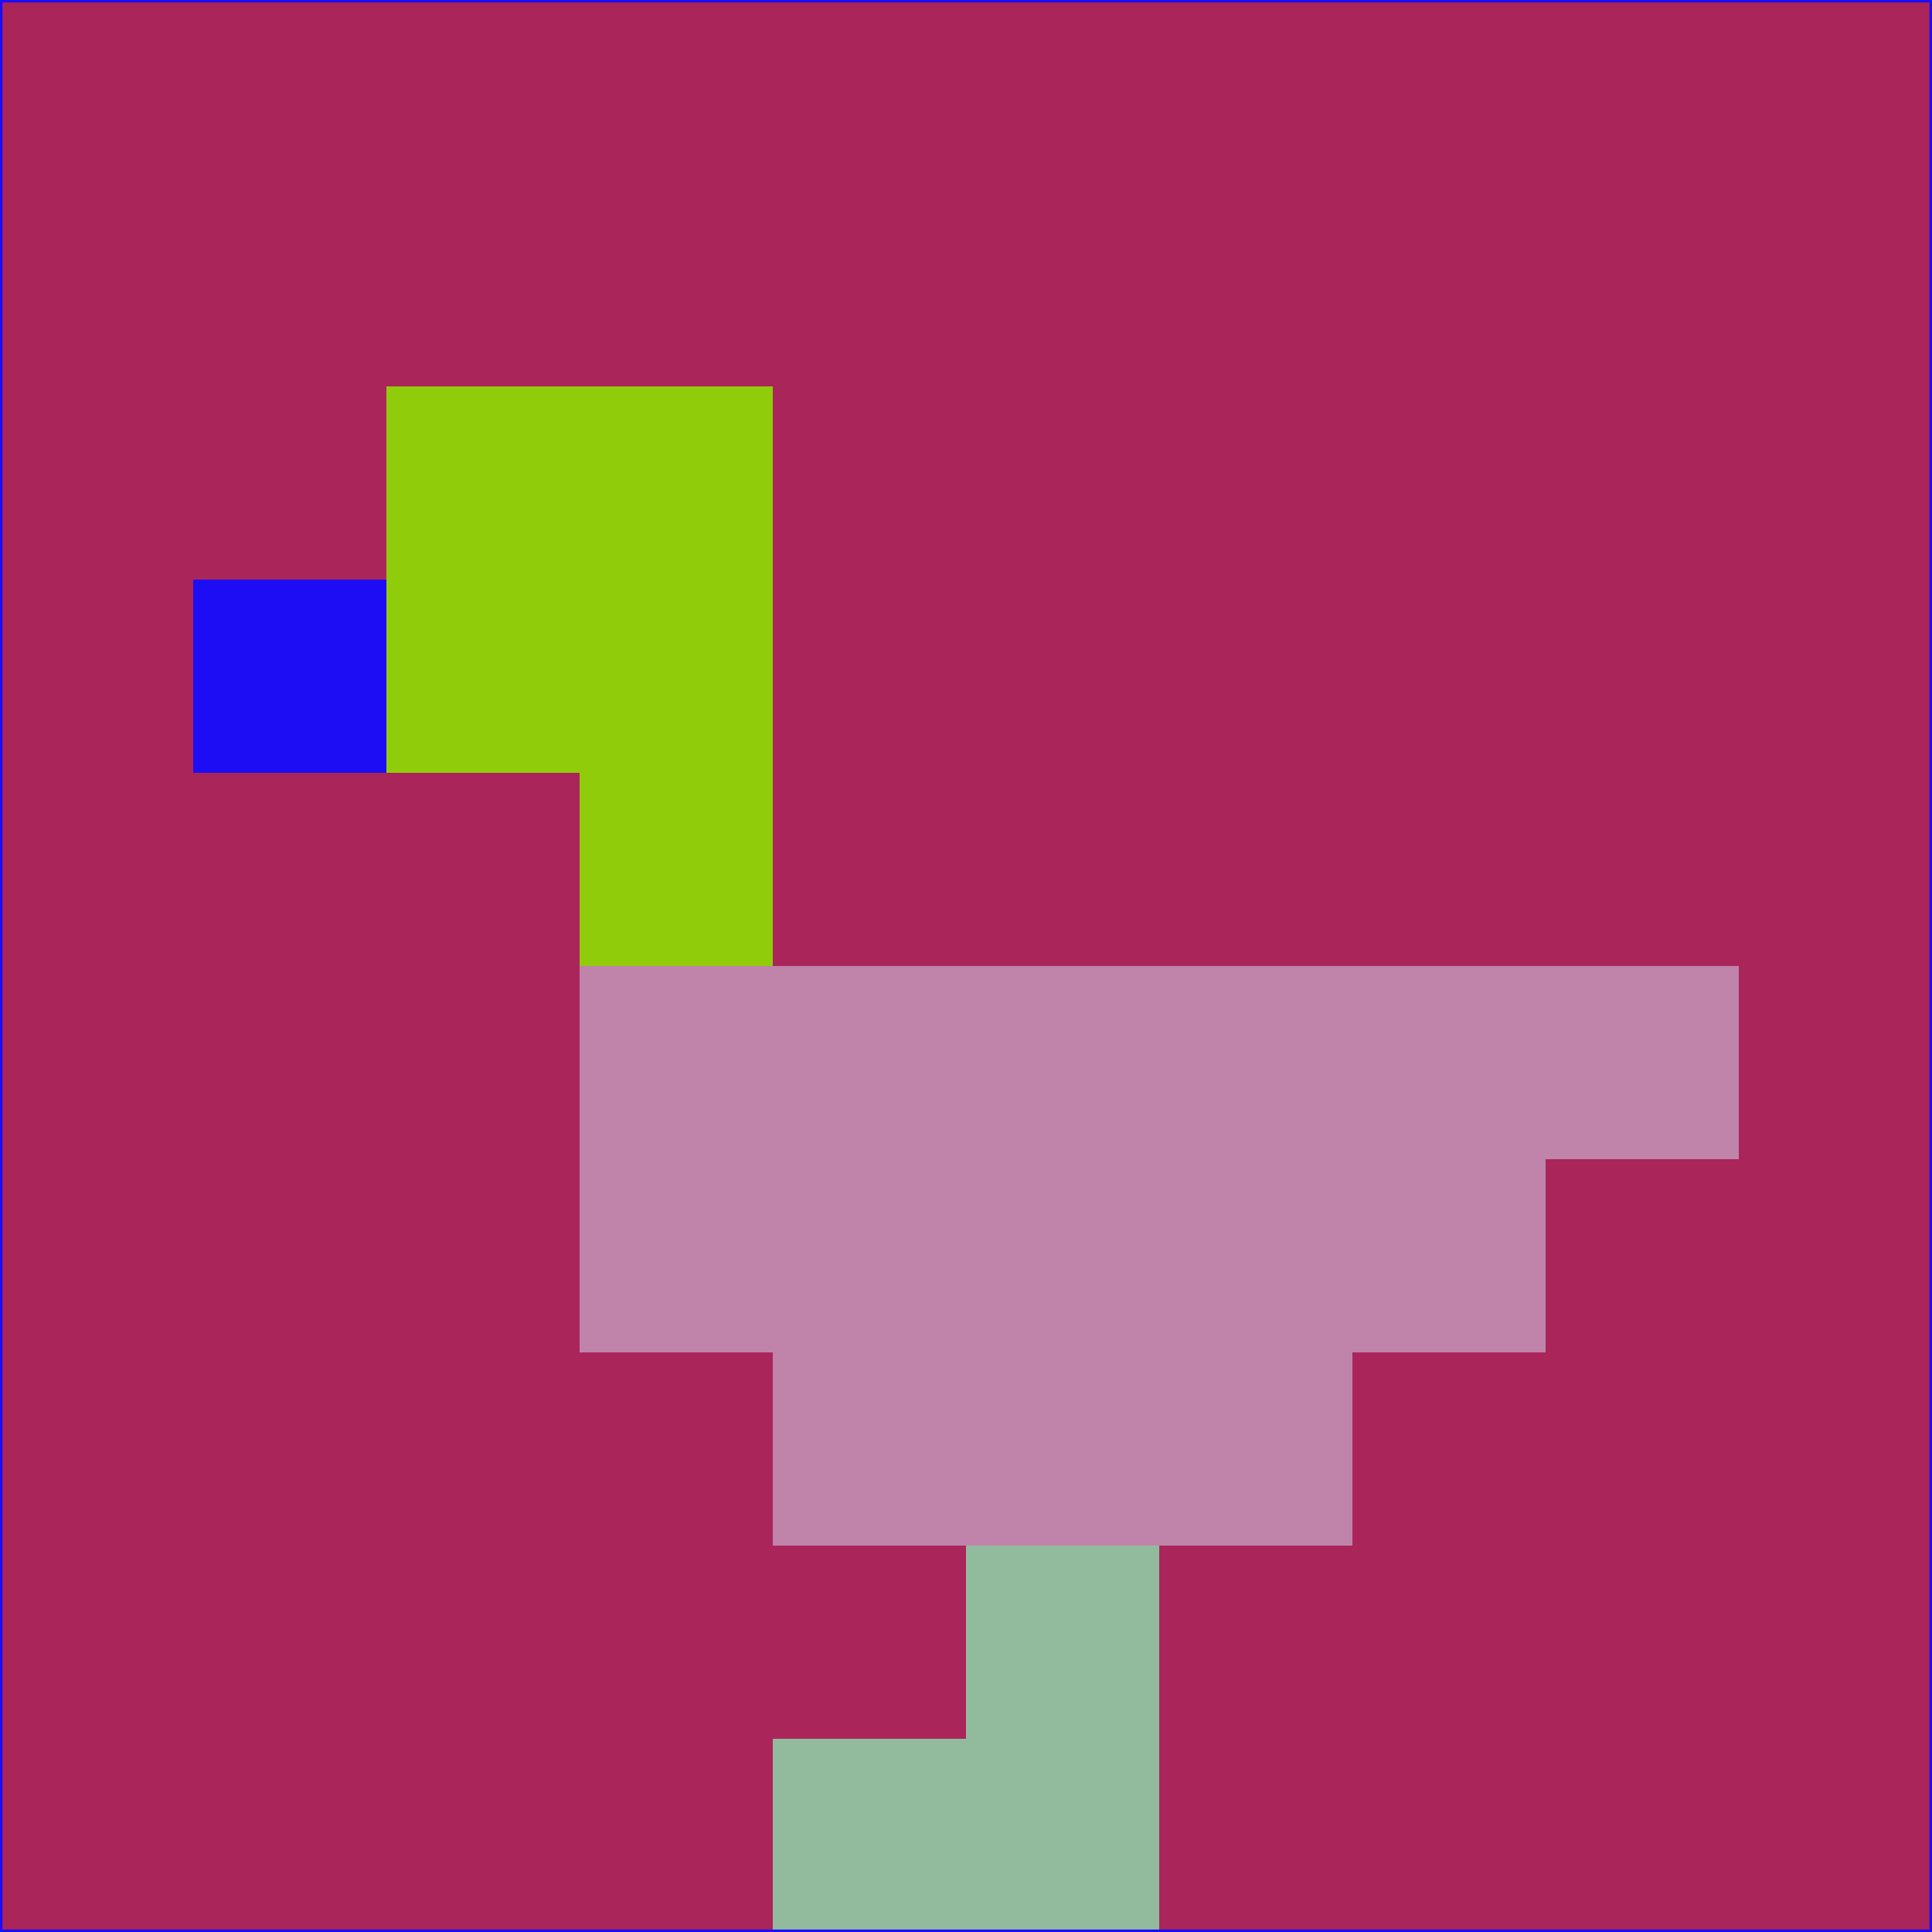 <svg xmlns="http://www.w3.org/2000/svg" version="1.1" width="785" height="785">
  <title>'goose-pfp-694263' by Dmitri Cherniak (Cyberpunk Edition)</title>
  <desc>
    seed=606774
    backgroundColor=#aa255a
    padding=20
    innerPadding=0
    timeout=500
    dimension=1
    border=false
    Save=function(){return n.handleSave()}
    frame=12

    Rendered at 2024-09-15T22:37:00.687Z
    Generated in 1ms
    Modified for Cyberpunk theme with new color scheme
  </desc>
  <defs/>
  <rect width="100%" height="100%" fill="#aa255a"/>
  <g>
    <g id="0-0">
      <rect x="0" y="0" height="785" width="785" fill="#aa255a"/>
      <g>
        <!-- Neon blue -->
        <rect id="0-0-2-2-2-2" x="157" y="157" width="157" height="157" fill="#91cc0b"/>
        <rect id="0-0-3-2-1-4" x="235.5" y="157" width="78.5" height="314" fill="#91cc0b"/>
        <!-- Electric purple -->
        <rect id="0-0-4-5-5-1" x="314" y="392.5" width="392.5" height="78.5" fill="#c084ab"/>
        <rect id="0-0-3-5-5-2" x="235.5" y="392.5" width="392.5" height="157" fill="#c084ab"/>
        <rect id="0-0-4-5-3-3" x="314" y="392.5" width="235.5" height="235.5" fill="#c084ab"/>
        <!-- Neon pink -->
        <rect id="0-0-1-3-1-1" x="78.5" y="235.5" width="78.5" height="78.5" fill="#1c0df4"/>
        <!-- Cyber yellow -->
        <rect id="0-0-5-8-1-2" x="392.5" y="628" width="78.5" height="157" fill="#92bb9e"/>
        <rect id="0-0-4-9-2-1" x="314" y="706.5" width="157" height="78.5" fill="#92bb9e"/>
      </g>
      <rect x="0" y="0" stroke="#1c0df4" stroke-width="2" height="785" width="785" fill="none"/>
    </g>
  </g>
  <script xmlns=""/>
</svg>